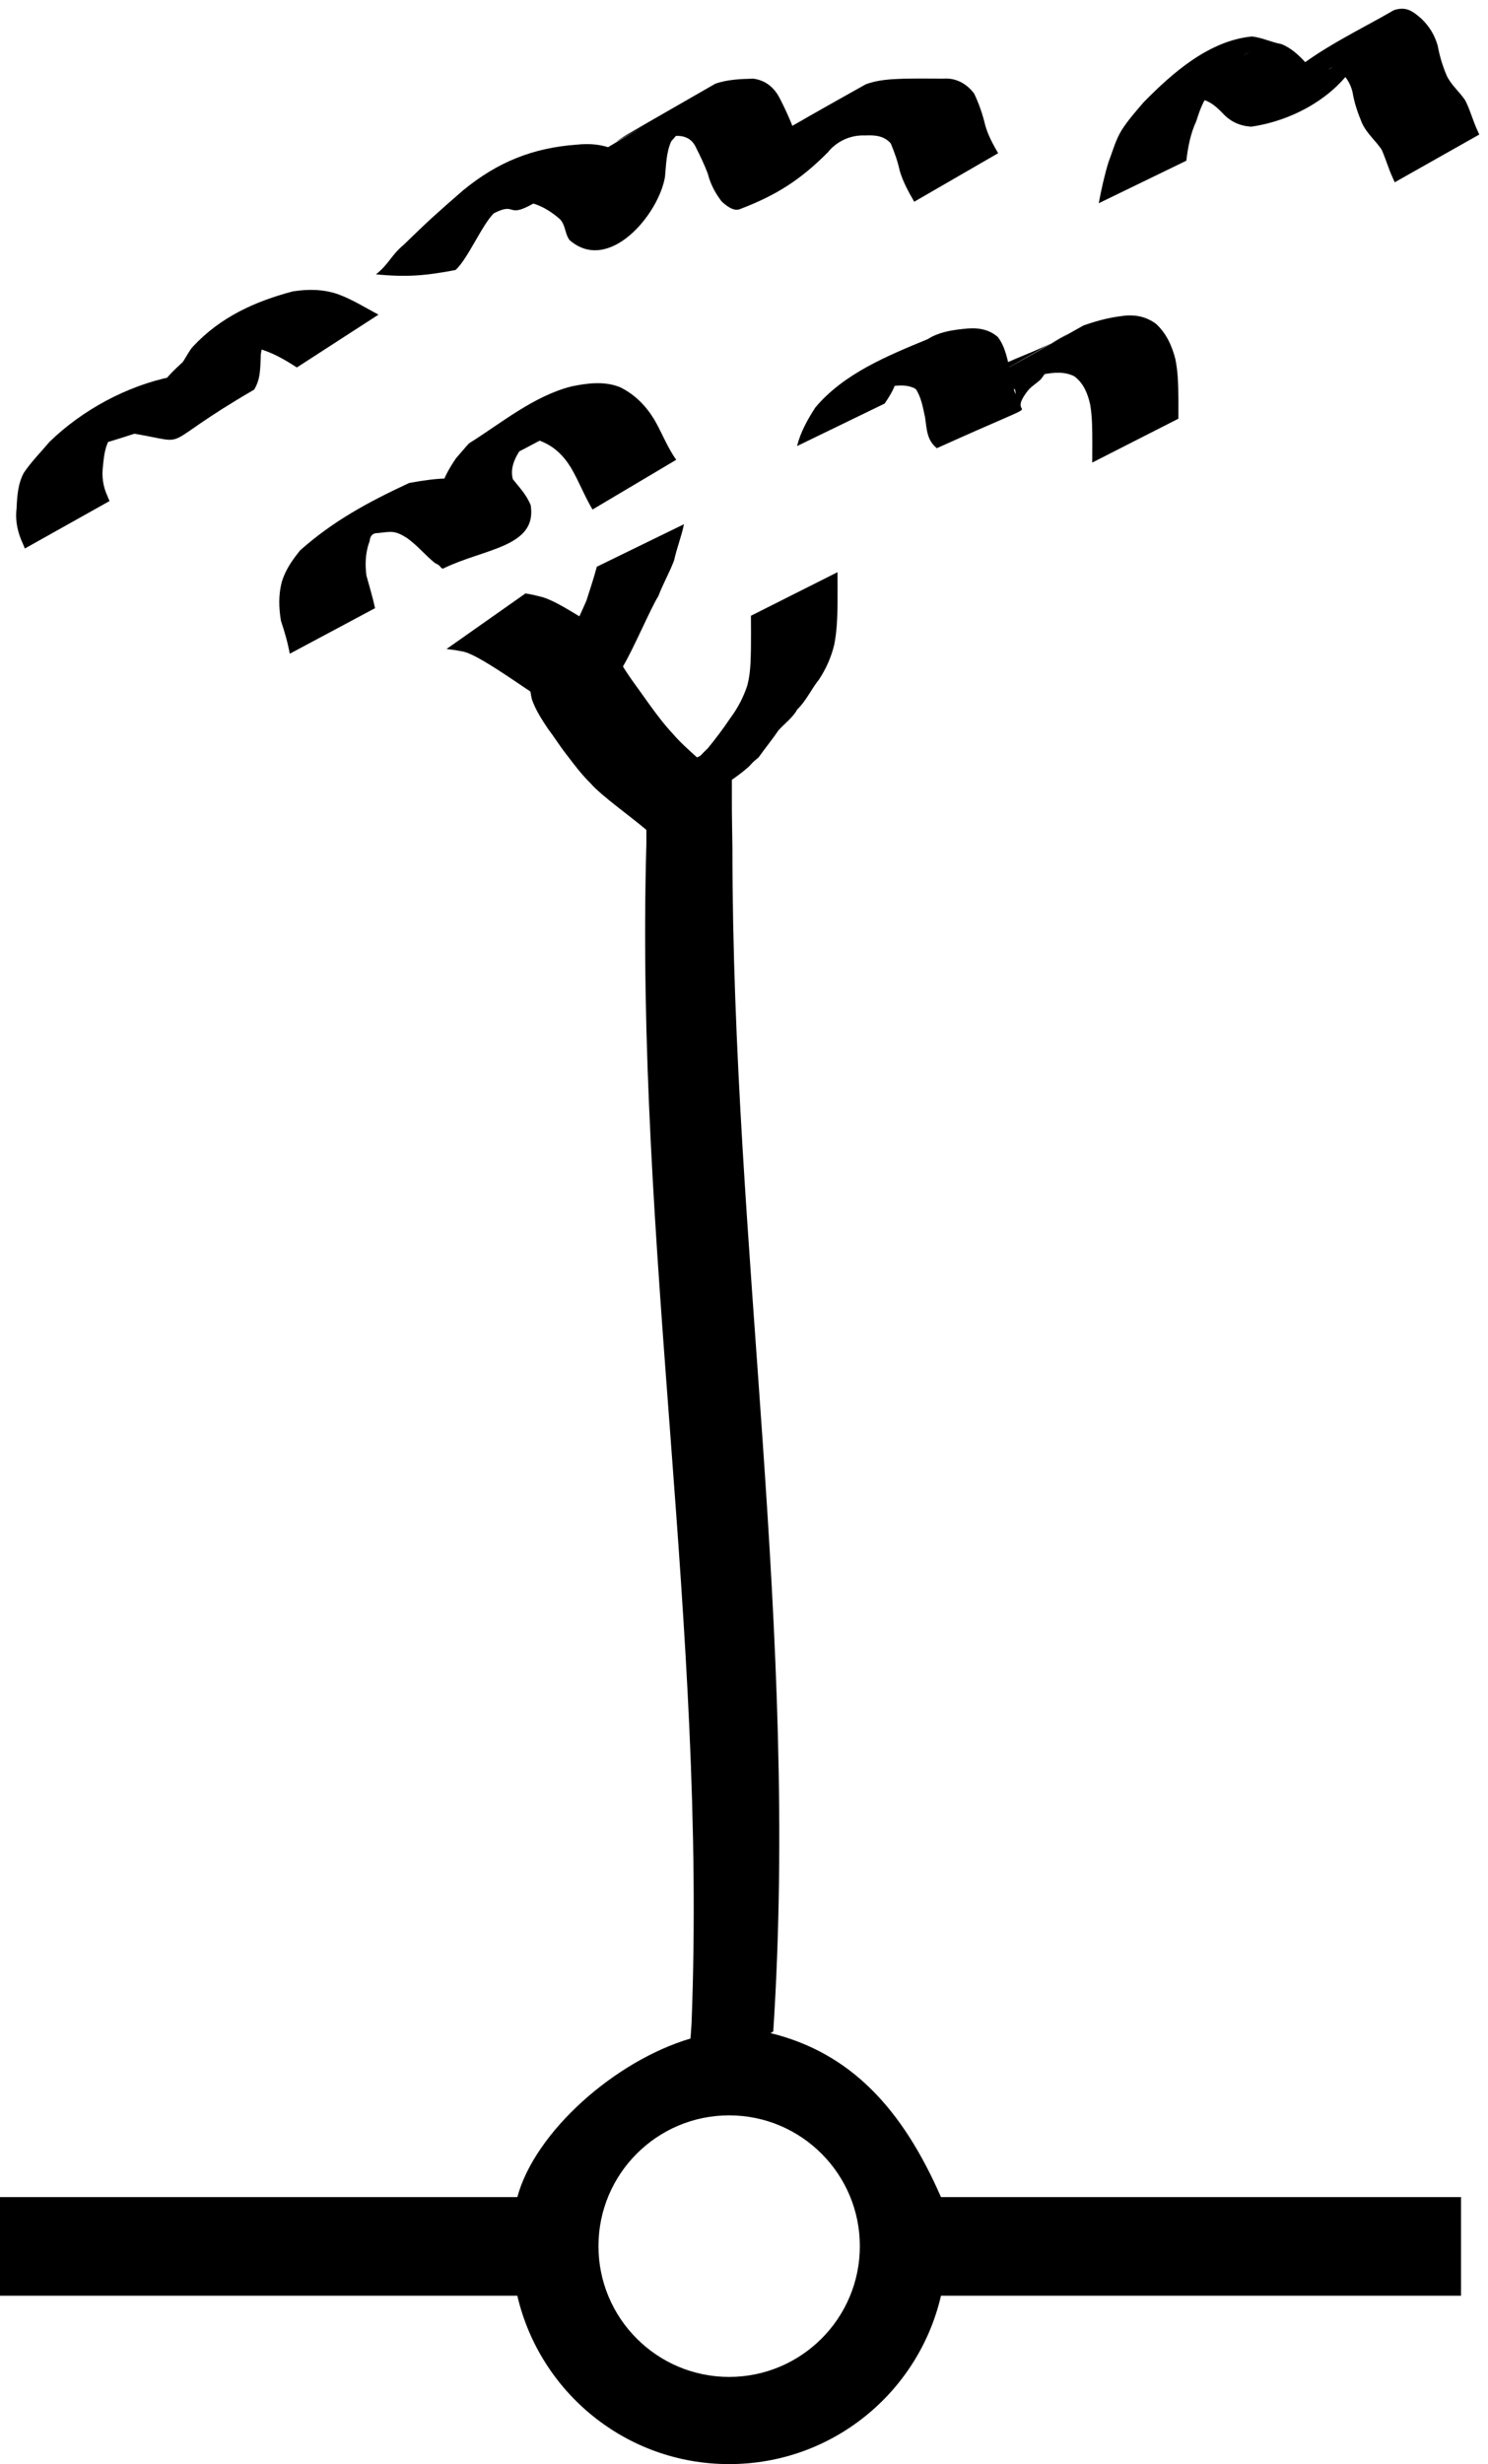 <?xml version="1.0" encoding="UTF-8" standalone="no"?>
<svg
   xmlns:ns="http://creativecommons.org/ns#"
   xmlns:dc="http://purl.org/dc/elements/1.1/"
   xmlns:cc="http://web.resource.org/cc/"
   xmlns:rdf="http://www.w3.org/1999/02/22-rdf-syntax-ns#"
   xmlns:svg="http://www.w3.org/2000/svg"
   xmlns="http://www.w3.org/2000/svg"
   xmlns:sodipodi="http://sodipodi.sourceforge.net/DTD/sodipodi-0.dtd"
   xmlns:inkscape="http://www.inkscape.org/namespaces/inkscape"
   version="1.0"
   width="85.392"
   height="141.313"
   id="svg2"
   inkscape:version="0.45pre1"
   sodipodi:docname="C31.8.s.svg"
   sodipodi:version="0.32"
   inkscape:output_extension="org.inkscape.output.svg.inkscape"
   sodipodi:docbase="D:\Documents\OpenStreetMap\INT-1\SVG\C"
   sodipodi:modified="true">
  <sodipodi:namedview
     pagecolor="#ffffff"
     bordercolor="#666666"
     borderopacity="1"
     objecttolerance="10"
     gridtolerance="10"
     guidetolerance="10"
     inkscape:pageopacity="0"
     inkscape:pageshadow="2"
     inkscape:window-width="1024"
     inkscape:window-height="708"
     id="namedview3030"
     showgrid="false"
     inkscape:zoom="3.0627563"
     inkscape:cx="160"
     inkscape:cy="224.47076"
     inkscape:window-x="130"
     inkscape:window-y="21"
     inkscape:window-maximized="1"
     inkscape:current-layer="svg2" />
  <defs
     id="defs4" />
  <path
     style="opacity:1;fill:#000000;fill-opacity:1;stroke:#ffffff;stroke-width:1;stroke-miterlimit:4;stroke-dasharray:none;stroke-dashoffset:10;stroke-opacity:0"
     id="path2982"
     d="" />
  <path
     style="fill:#000000;fill-opacity:1;fill-rule:evenodd;stroke:none"
     d="M 39.25,30.063 L 34.25,32.501 C 34.074,33.162 33.863,33.787 33.656,34.438 C 33.523,34.739 33.39,35.046 33.25,35.345 C 32.56,34.93 31.785,34.449 31.156,34.251 C 30.475,34.088 30.831,34.155 30.156,34.032 L 25.625,37.22 C 26.278,37.305 25.969,37.254 26.625,37.376 C 27.491,37.598 29.617,39.124 30.438,39.657 C 30.466,39.807 30.491,39.979 30.531,40.126 C 30.742,40.727 31.088,41.253 31.438,41.782 C 31.797,42.25 32.105,42.754 32.469,43.22 C 32.923,43.813 33.367,44.414 33.906,44.938 C 34.478,45.611 36.307,46.915 37.094,47.595 C 37.093,47.854 37.093,48.117 37.094,48.376 C 36.434,71.468 40.564,93.285 39.688,116.001 C 39.672,116.305 39.647,116.603 39.625,116.907 C 35.254,118.199 30.685,122.29 29.688,126.001 L -1.4210855e-014,126.001 L -1.4210855e-014,131.657 L 29.688,131.657 C 30.975,137.19 35.921,141.313 41.844,141.313 C 47.769,141.313 52.715,137.193 54,131.657 L 83.844,131.657 L 83.844,131.595 L 83.844,126.001 L 54,126.001 C 51.782,120.931 48.822,117.727 44.219,116.595 L 44.375,116.501 C 45.869,93.558 42.031,71.669 42.031,48.626 C 42.023,47.709 41.996,46.793 42,45.876 C 42.002,45.493 42.001,45.103 42,44.72 C 42.366,44.466 42.699,44.211 42.969,43.97 C 43.323,43.597 43.151,43.758 43.531,43.439 C 43.896,42.921 44.304,42.433 44.656,41.907 C 45.014,41.495 45.49,41.169 45.75,40.689 C 46.268,40.192 46.555,39.52 47,38.97 C 47.407,38.354 47.703,37.686 47.875,36.97 C 48.023,36.219 48.054,35.451 48.063,34.689 C 48.067,34.059 48.065,33.443 48.063,32.814 L 43.094,35.313 C 43.096,35.94 43.103,36.593 43.094,37.22 C 43.077,37.942 43.071,38.644 42.875,39.345 C 42.657,40 42.321,40.635 41.906,41.188 C 41.509,41.784 41.076,42.352 40.625,42.907 C 40.478,43.053 40.328,43.192 40.188,43.345 L 40,43.438 C 39.527,43.006 39.04,42.581 38.625,42.095 C 38.122,41.559 37.678,40.97 37.25,40.376 C 36.903,39.897 36.57,39.415 36.219,38.938 C 36.063,38.698 35.891,38.469 35.75,38.22 C 36.361,37.199 37.383,34.793 37.781,34.188 C 38.043,33.485 38.426,32.831 38.688,32.126 C 38.837,31.427 39.111,30.766 39.25,30.063 z M 41.844,121.313 C 45.984,121.313 49.344,124.673 49.344,128.813 C 49.344,132.953 45.984,136.313 41.844,136.313 C 37.704,136.313 34.344,132.953 34.344,128.813 C 34.344,124.673 37.704,121.313 41.844,121.313 z "
     id="path90440"
     inkscape:connector-curvature="0"
     sodipodi:nodetypes="cccccccccccccccccccccsccccccccccccccccccccccccccccccccsssss" />
  <path
     sodipodi:nodetypes="cccccccscccccccccccccccccccc"
     style="fill:#000000;fill-opacity:1;stroke:#ffffff;stroke-width:1;stroke-miterlimit:4;stroke-dasharray:none;stroke-dashoffset:10;stroke-opacity:0"
     id="path3073"
     d="M 34.003,29.221 C 33.54,28.447 33.225,27.603 32.769,26.827 C 32.326,26.105 31.763,25.562 30.967,25.273 C 21.834,30.152 33.057,22.872 29.837,25.83 C 29.509,26.325 29.273,26.89 29.431,27.482 C 29.834,27.988 30.189,28.343 30.453,28.963 C 30.849,31.384 27.786,31.451 25.441,32.601 C 25.343,32.649 25.267,32.468 25.176,32.409 C 25.101,32.36 25.02,32.321 24.942,32.277 C 24.389,31.822 23.934,31.262 23.348,30.849 C 22.649,30.409 22.46,30.485 21.689,30.57 C 21.592,30.575 21.26,30.549 21.212,31.029 C 20.972,31.668 20.94,32.34 21.028,33.01 C 21.198,33.633 21.39,34.246 21.521,34.879 L 16.629,37.491 L 16.629,37.491 C 16.512,36.846 16.33,36.222 16.122,35.601 C 15.998,34.853 15.977,34.117 16.17,33.374 C 16.377,32.684 16.777,32.111 17.229,31.557 C 19.106,29.899 21.009,28.85 23.478,27.699 C 30.815,26.337 22.931,31.037 26.175,26.272 C 26.281,26.161 26.864,25.458 26.93,25.417 C 28.752,24.276 30.626,22.709 32.802,22.158 C 33.725,21.971 34.677,21.846 35.577,22.202 C 36.425,22.619 37.057,23.256 37.549,24.064 C 37.99,24.822 38.295,25.654 38.807,26.369 L 34.003,29.221 L 34.003,29.221 z "
     inkscape:connector-curvature="0" />
  <path
     sodipodi:nodetypes="ccccccccccccccccccccccccccccc"
     style="fill:#000000;fill-opacity:1;stroke:#ffffff;stroke-width:1;stroke-miterlimit:4;stroke-dasharray:none;stroke-dashoffset:10;stroke-opacity:0"
     id="path3075"
     d="M 45.74,25.581 C 45.939,24.78 46.344,24.059 46.788,23.372 C 48.417,21.429 50.921,20.405 53.241,19.449 C 53.854,19.057 54.564,18.94 55.273,18.864 C 56.008,18.773 56.697,18.832 57.267,19.331 C 57.698,19.9 57.82,20.637 57.976,21.32 C 57.879,21.422 58.437,23.258 58.247,22.329 C 54.522,21.29 58.876,20.744 61.312,19.12 C 55.567,22.391 56.598,21.811 62.169,18.669 C 62.862,18.424 63.553,18.231 64.286,18.137 C 65.04,18.016 65.707,18.114 66.327,18.561 C 66.923,19.102 67.241,19.798 67.443,20.561 C 67.607,21.321 67.616,22.101 67.625,22.875 C 67.628,23.254 67.626,23.633 67.624,24.012 L 62.681,26.528 L 62.681,26.528 C 62.683,26.151 62.685,25.774 62.685,25.397 C 62.682,24.664 62.686,23.925 62.562,23.199 C 62.419,22.568 62.188,21.98 61.65,21.578 C 61.079,21.295 60.465,21.358 59.852,21.471 C 58.428,21.506 61.041,20.082 59.733,21.749 C 59.495,21.983 59.172,22.162 58.968,22.426 C 57.467,24.368 61.246,22.331 53.759,25.705 C 53.185,25.223 53.193,24.657 53.089,23.947 C 52.97,23.399 52.869,22.774 52.553,22.309 C 52.032,22.004 51.402,22.116 50.832,22.192 C 44.289,26.253 53.844,18.64 50.767,23.144 L 45.741,25.581 L 45.74,25.581 z "
     inkscape:connector-curvature="0" />
  <path
     sodipodi:nodetypes="cccccccssccccccccccccccccscccccccccccc"
     style="fill:#000000;fill-opacity:1;stroke:#ffffff;stroke-width:1;stroke-miterlimit:4;stroke-dasharray:none;stroke-dashoffset:10;stroke-opacity:0"
     id="path3077"
     d="M 21.575,15.735 C 22.328,15.138 22.437,14.643 23.177,14.03 C 24.612,12.63 25.136,12.167 26.567,10.923 C 28.548,9.292 30.585,8.477 33.099,8.296 C 33.835,8.222 34.529,8.268 35.211,8.559 C 39.552,11.065 28.971,16.872 34.607,8.698 C 34.691,8.619 34.762,8.52 34.861,8.461 C 38.728,6.137 43.939,3.23 35.42,8.098 C 35.221,8.212 35.793,7.829 35.991,7.713 C 37.672,6.734 39.363,5.773 41.049,4.802 C 41.748,4.555 42.493,4.532 43.226,4.511 C 43.947,4.604 44.446,5.034 44.763,5.665 C 45.025,6.18 45.272,6.707 45.483,7.245 C 46.481,6.952 39.288,10.642 49.67,4.842 C 50.374,4.571 51.13,4.539 51.875,4.513 C 52.632,4.498 53.389,4.506 54.146,4.509 C 54.874,4.461 55.476,4.8 55.904,5.366 C 56.176,5.938 56.389,6.547 56.534,7.164 C 56.695,7.746 56.979,8.269 57.281,8.786 L 52.465,11.569 L 52.465,11.569 C 52.136,11.003 51.822,10.43 51.634,9.798 C 51.52,9.257 51.329,8.733 51.118,8.225 C 50.74,7.787 50.209,7.74 49.658,7.768 C 48.239,7.714 47.527,8.716 47.527,8.716 C 45.958,10.301 44.547,11.204 42.446,11.999 C 42.071,12.141 41.616,11.742 41.403,11.542 C 41.042,11.068 40.76,10.536 40.617,9.954 C 40.419,9.429 40.171,8.92 39.92,8.42 C 39.694,7.95 39.27,7.764 38.753,7.795 C 28.652,14.821 43.518,2.515 38.52,8.104 C 38.229,8.752 38.231,9.451 38.161,10.147 C 37.794,12.316 34.93,15.725 32.686,13.769 C 32.408,13.402 32.462,12.898 32.122,12.559 C 31.674,12.173 31.178,11.846 30.607,11.674 C 29.029,12.562 29.68,11.553 28.342,12.23 C 27.661,12.892 26.846,14.85 26.142,15.485 C 24.396,15.817 23.342,15.903 21.575,15.735 L 21.575,15.735 z "
     inkscape:connector-curvature="0" />
  <path
     sodipodi:nodetypes="cccccccccccccccccscccc"
     style="fill:#000000;fill-opacity:1;stroke:#ffffff;stroke-width:1;stroke-miterlimit:4;stroke-dasharray:none;stroke-dashoffset:10;stroke-opacity:0"
     id="path3085"
     d="M 17.036,21.074 C 16.322,20.612 15.612,20.202 14.786,19.978 C 11.926,21.52 15.697,16.796 14.969,20.302 C 14.93,21.023 14.979,21.715 14.582,22.347 C 8.834,25.681 11.166,25.461 7.718,24.873 C 0.395,27.248 7.711,23.963 6.473,24.909 C 6.059,25.421 5.97,26.051 5.914,26.686 C 5.829,27.316 5.905,27.885 6.169,28.456 C 6.208,28.549 6.247,28.642 6.285,28.735 L 1.426,31.456 L 1.426,31.456 C 1.391,31.37 1.355,31.285 1.32,31.199 C 1.017,30.548 0.866,29.898 0.95,29.173 C 0.983,28.468 1.024,27.745 1.369,27.112 C 1.806,26.468 2.348,25.924 2.846,25.335 C 4.73,23.509 7.268,22.133 9.859,21.602 C 10.24,22.078 8.053,22.969 10.482,20.769 C 10.654,20.531 10.862,20.102 11.063,19.886 C 12.665,18.164 14.647,17.286 16.796,16.713 C 17.66,16.575 18.524,16.58 19.364,16.861 C 20.2,17.161 20.937,17.63 21.719,18.045 L 17.036,21.074 z "
     inkscape:connector-curvature="0" />
  <path
     style="fill:#000000;fill-opacity:1;stroke:#ffffff;stroke-width:1;stroke-miterlimit:4;stroke-dasharray:none;stroke-dashoffset:10;stroke-opacity:0"
     id="path3087"
     d="M 63.054,11.655 C 63.202,10.861 63.377,10.076 63.611,9.302 C 63.857,8.669 64.019,8.022 64.382,7.442 C 64.745,6.879 65.188,6.379 65.623,5.873 C 67.304,4.154 69.409,2.323 71.85,2.092 C 72.424,2.152 72.946,2.422 73.523,2.524 C 74.083,2.741 74.545,3.166 74.941,3.609 C 75.358,4.03 75.748,4.067 76.3,3.956 C 77.897,2.944 80.169,1.774 72.154,6.301 C 72.084,6.34 72.293,6.222 72.353,6.17 C 72.484,6.055 72.585,5.91 72.701,5.78 C 73.045,5.263 73.479,4.821 73.892,4.361 C 75.662,2.808 78.146,1.661 79.996,0.581 C 80.702,0.35 81.074,0.641 81.579,1.08 C 82.035,1.524 82.329,2.009 82.506,2.62 C 82.612,3.207 82.786,3.778 83.017,4.327 C 83.272,4.874 83.753,5.256 84.084,5.753 C 84.364,6.298 84.518,6.898 84.773,7.454 C 84.812,7.541 84.852,7.628 84.892,7.715 C 84.892,7.715 80.04,10.454 80.04,10.454 L 80.04,10.454 C 80.001,10.368 79.962,10.281 79.923,10.195 C 79.679,9.667 79.524,9.1 79.282,8.57 C 78.926,8.051 78.421,7.637 78.159,7.052 C 77.918,6.481 77.716,5.89 77.617,5.277 C 77.489,4.768 77.246,4.39 76.849,4.041 C 76.452,3.731 76.076,3.813 75.662,4.084 C 77.167,3.203 78.673,2.322 80.178,1.441 C 80.103,1.49 80.023,1.532 79.953,1.589 C 79.736,1.767 79.53,1.957 79.295,2.114 C 79.216,2.166 79.126,2.198 79.041,2.241 C 78.578,2.619 78.188,3.102 77.818,3.566 C 76.604,5.606 74.143,6.928 71.812,7.263 C 71.175,7.234 70.611,6.978 70.176,6.505 C 69.83,6.15 69.458,5.798 68.954,5.701 C 68.449,5.579 67.949,5.307 67.43,5.486 C 65.668,6.394 67.176,5.622 71.667,2.995 C 71.757,2.943 71.482,3.091 71.396,3.15 C 71.161,3.313 70.935,3.513 70.767,3.744 C 70.268,4.165 69.861,4.708 69.477,5.233 C 69.041,5.759 68.853,6.317 68.645,6.962 C 68.318,7.663 68.169,8.453 68.08,9.217 C 68.08,9.217 63.054,11.655 63.054,11.655 L 63.054,11.655 z "
     inkscape:connector-curvature="0" />
</svg>

